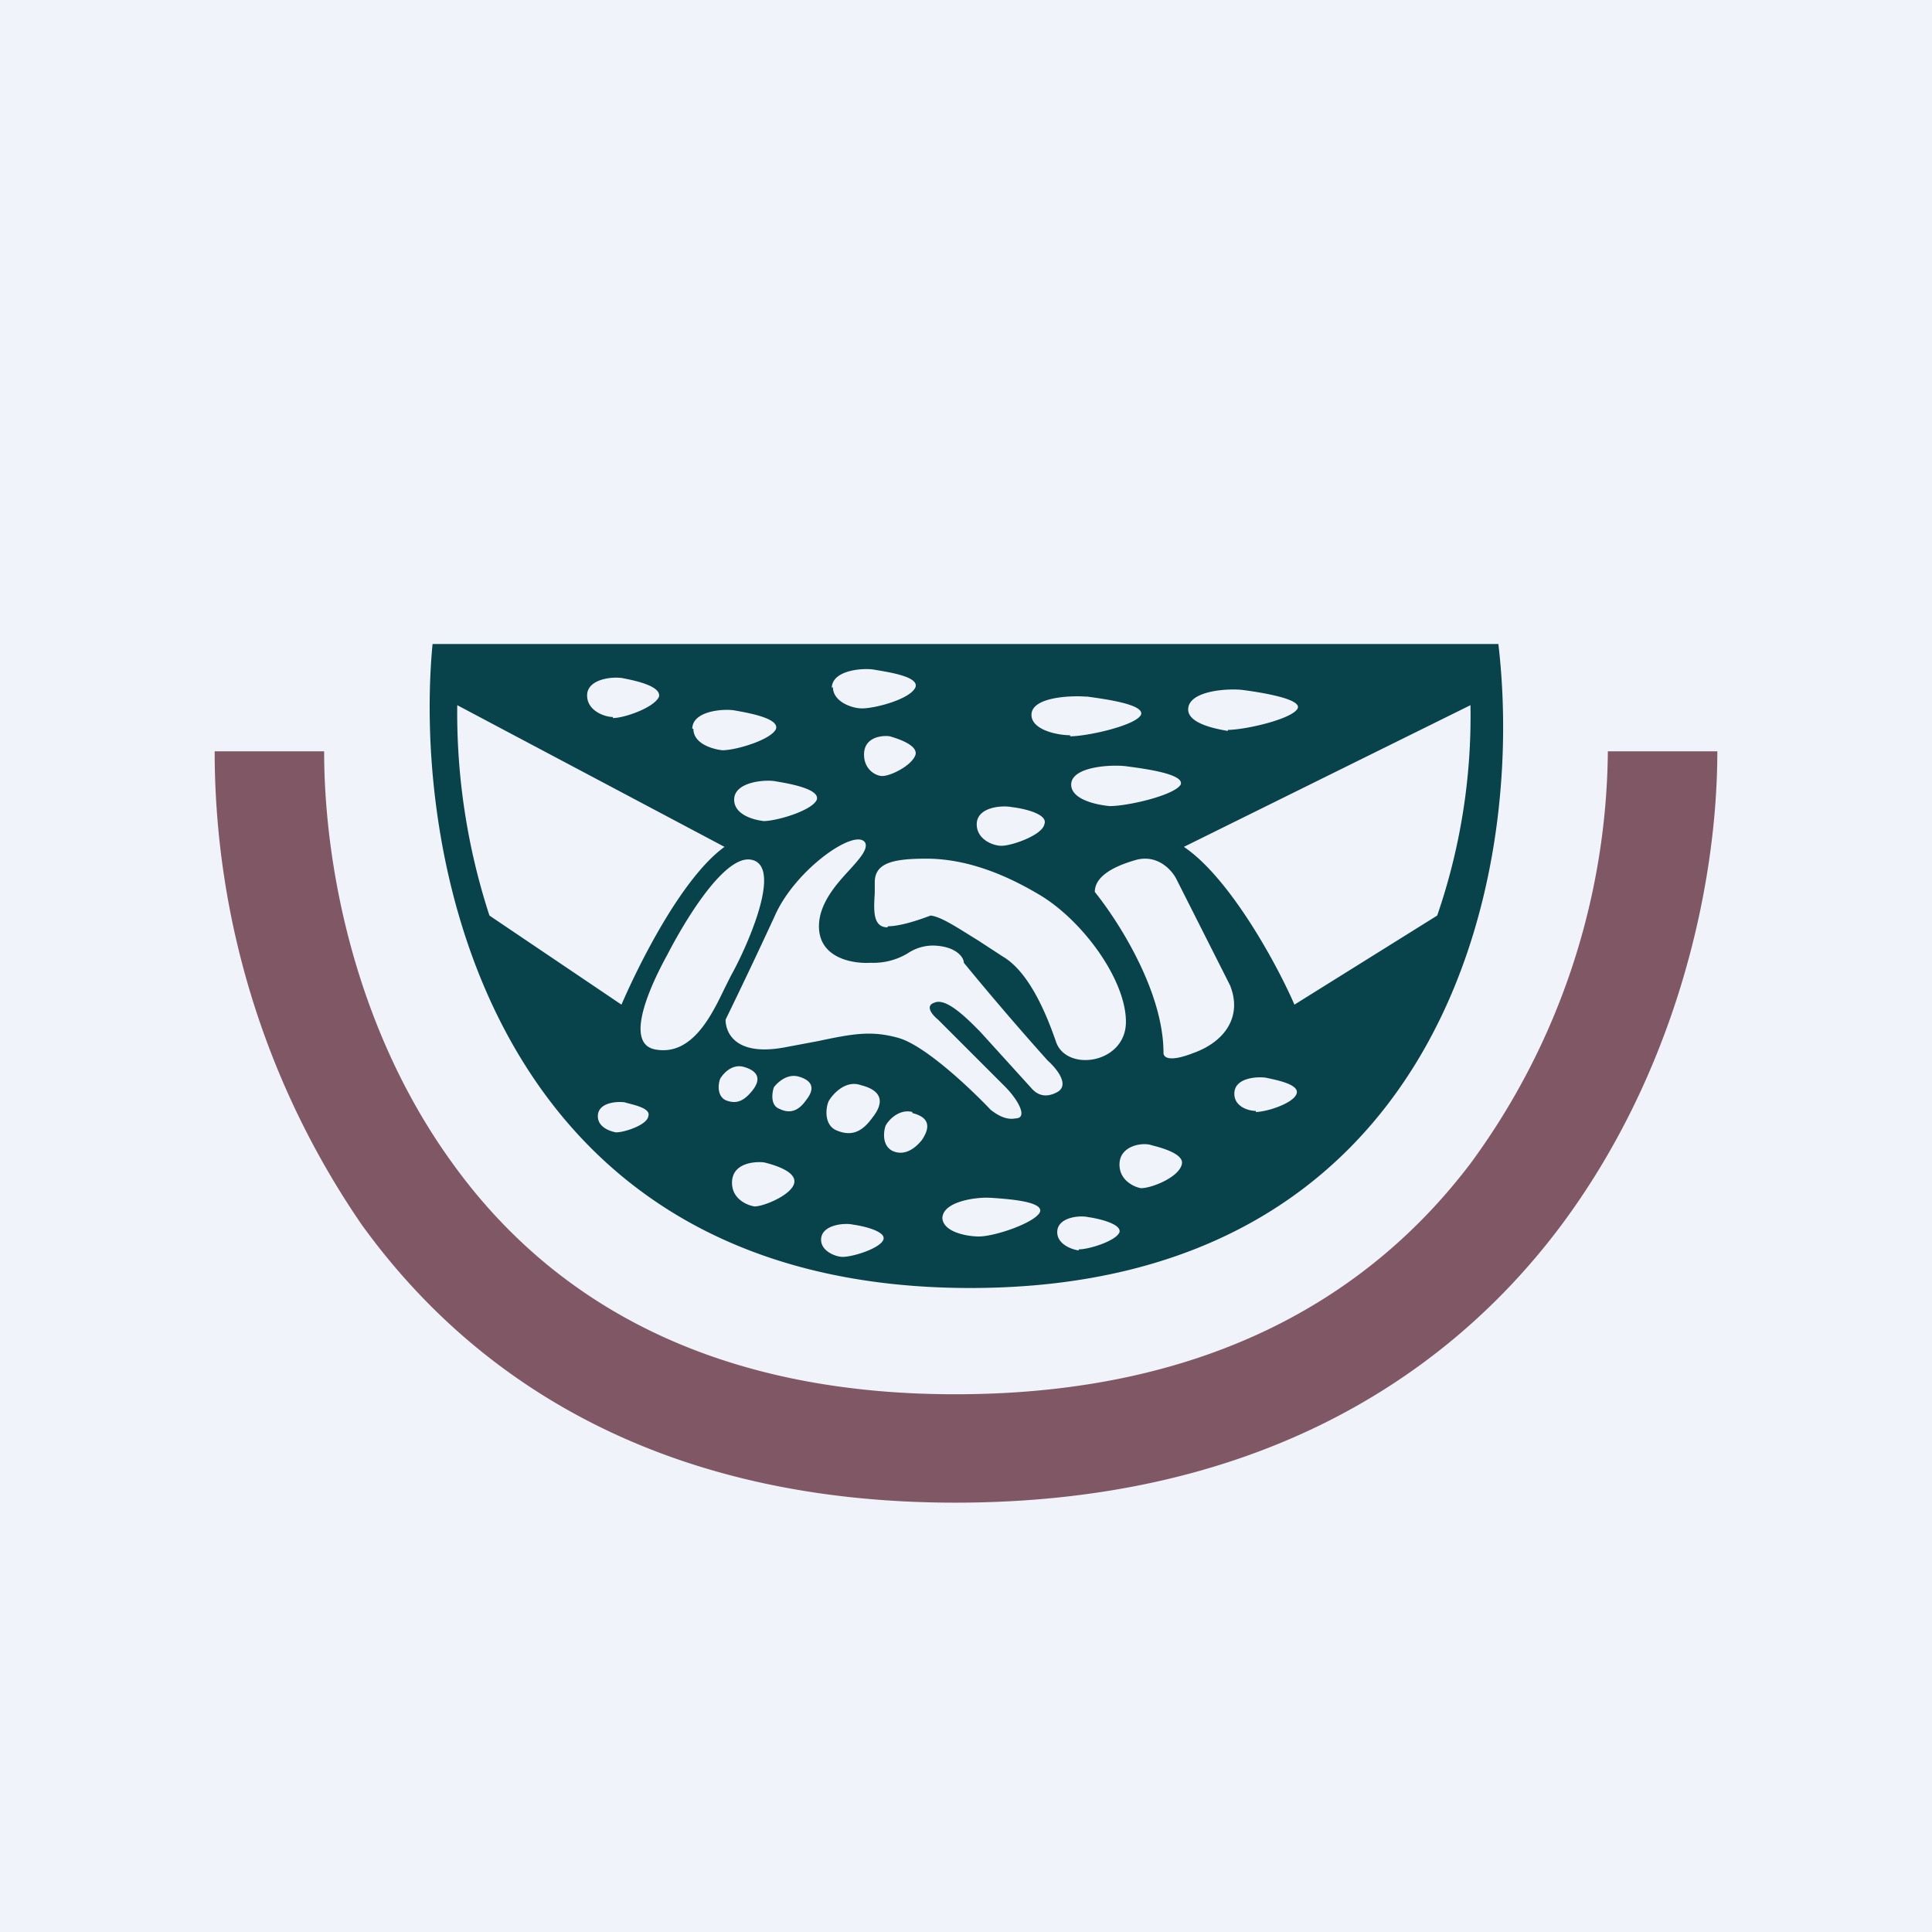 <!-- by TradingView --><svg width="18" height="18" viewBox="0 0 18 18" xmlns="http://www.w3.org/2000/svg"><path fill="#F0F3FA" d="M0 0h18v18H0z"/><path fill-rule="evenodd" d="M4.03 6h9.93c.27 2.3-.61 6-4.92 6-4.47 0-5.2-4-5.01-6Zm3.73.4c0 .14.18.2.27.2.13 0 .46-.09.5-.2.03-.1-.27-.14-.38-.16-.1-.02-.4 0-.4.17Zm-2.05.28c-.08 0-.24-.06-.24-.2 0-.16.25-.18.34-.16.1.02.35.07.33.17-.04.1-.32.2-.43.2ZM4.56 8.53a6.1 6.1 0 0 1-.3-1.96l2.49 1.32c-.4.29-.8 1.1-.96 1.47l-1.23-.83Zm8.83 0a5.7 5.7 0 0 0 .31-1.96l-2.67 1.32c.43.29.87 1.1 1.03 1.47l1.33-.83Zm-7.17.36c.16-.31.53-.93.78-.88.31.06-.07.87-.19 1.08l-.06.12c-.12.25-.3.62-.63.57-.32-.04-.06-.6.1-.89Zm4.62.92c0-.58-.43-1.24-.64-1.5 0-.13.14-.23.39-.3.2-.05.33.1.37.18l.5.99c.12.3-.06.53-.34.63-.23.09-.28.04-.28 0Zm-2.73-.84c-.16.01-.48-.04-.48-.34 0-.21.16-.39.28-.52.1-.11.18-.2.15-.26-.09-.14-.65.25-.84.68a50 50 0 0 1-.46.97c0 .12.09.34.54.26l.32-.06c.33-.07.5-.1.75-.03s.68.48.86.67c.04.03.13.1.23.08.12 0 .03-.17-.1-.3l-.62-.62c-.05-.04-.13-.13-.03-.16.1-.04.27.12.38.23l.04.04.49.54c.03.03.1.09.22.03.13-.06.02-.21-.08-.3a28.1 28.1 0 0 1-.78-.91c0-.05-.07-.15-.27-.16a.42.42 0 0 0-.25.07.62.62 0 0 1-.35.09Zm.16-.34c.13 0 .32-.07.4-.1.1.01.26.12.44.23l.23.15c.24.14.4.51.5.8.1.28.65.2.65-.19s-.4-.94-.8-1.18S8.94 8 8.63 8c-.31 0-.48.04-.48.22v.1c-.01.16-.02.32.12.32Zm-1.56 1.42c.03-.05.11-.14.22-.11.14.04.16.12.08.22s-.15.13-.25.09c-.08-.04-.07-.15-.05-.2Zm.73-.02c-.11-.03-.2.06-.23.1-.02.06-.03.17.05.2.1.05.18.02.25-.08.08-.1.07-.18-.07-.22Zm.28.23c.04-.07.16-.2.3-.15.2.05.22.16.11.3-.1.14-.2.18-.34.12-.11-.05-.1-.2-.07-.27Zm.78.1c-.12-.03-.22.07-.25.13-.02.06-.03.18.06.23.1.05.2 0 .28-.1.08-.12.07-.21-.09-.25ZM6.46 6.79c0 .14.18.19.27.2.13 0 .46-.1.5-.2.03-.1-.27-.15-.38-.17-.1-.02-.4 0-.4.17Zm.66.86c-.1-.01-.28-.06-.28-.2 0-.17.3-.19.39-.17.12.02.41.07.38.17-.04.1-.37.2-.5.2Zm2.85-.8c-.12 0-.36-.05-.36-.19 0-.17.38-.18.5-.17h.02c.14.02.54.07.5.17-.05.1-.5.2-.66.2Zm.01.46c0 .14.24.19.36.2.17 0 .6-.1.66-.2.04-.1-.35-.15-.5-.17-.14-.02-.52 0-.52.17Zm1.46-.5c-.12-.02-.37-.07-.37-.2 0-.18.39-.2.52-.18.15.02.54.08.5.17-.05.1-.49.2-.65.2Zm-2.34.87c0 .14.15.2.23.2.1 0 .38-.1.4-.2.04-.1-.21-.15-.3-.16-.1-.02-.33 0-.33.16Zm-.88-.45c-.06 0-.17-.06-.17-.2 0-.17.18-.18.24-.17.07.02.26.08.24.17-.03.1-.23.2-.31.2ZM5.57 10.4c0 .1.11.14.17.15.08 0 .29-.07.3-.15.03-.08-.16-.11-.22-.13-.07-.01-.25 0-.25.13Zm1.46.84c-.07-.01-.21-.07-.21-.22 0-.19.22-.2.3-.19.08.02.3.08.28.19-.02.11-.28.22-.37.22Zm3.4-.39c0 .15.14.21.2.22.1 0 .35-.1.38-.22.03-.1-.2-.16-.28-.18-.08-.03-.3 0-.3.18Zm1.27-.5c-.07 0-.2-.04-.2-.16 0-.15.21-.16.29-.15.09.02.32.06.29.15-.03.09-.28.17-.38.17Zm-4.05 1.2c0 .11.14.16.2.16.1 0 .35-.08.38-.16.03-.08-.2-.13-.28-.14-.08-.02-.3 0-.3.14Zm2.4.1c-.07-.01-.2-.06-.2-.17 0-.14.21-.16.29-.14.08.01.31.06.29.14-.03.08-.28.16-.38.16Zm-1.27-.3c.01.13.23.17.34.17.15 0 .53-.13.57-.23.03-.1-.32-.12-.45-.13h-.01c-.12-.01-.46.03-.45.2Z" fill="#08434C"/><path opacity=".7" d="M3.37 11.41A7.79 7.79 0 0 1 2 7h1.02c0 1.09.3 2.6 1.19 3.83.86 1.2 2.3 2.16 4.69 2.16 2.4 0 3.89-.95 4.8-2.15A6.57 6.57 0 0 0 14.98 7H16c0 1.28-.4 3.02-1.48 4.45C13.42 12.9 11.62 14 8.9 14s-4.47-1.12-5.53-2.59Z" fill="#511725"/></svg>